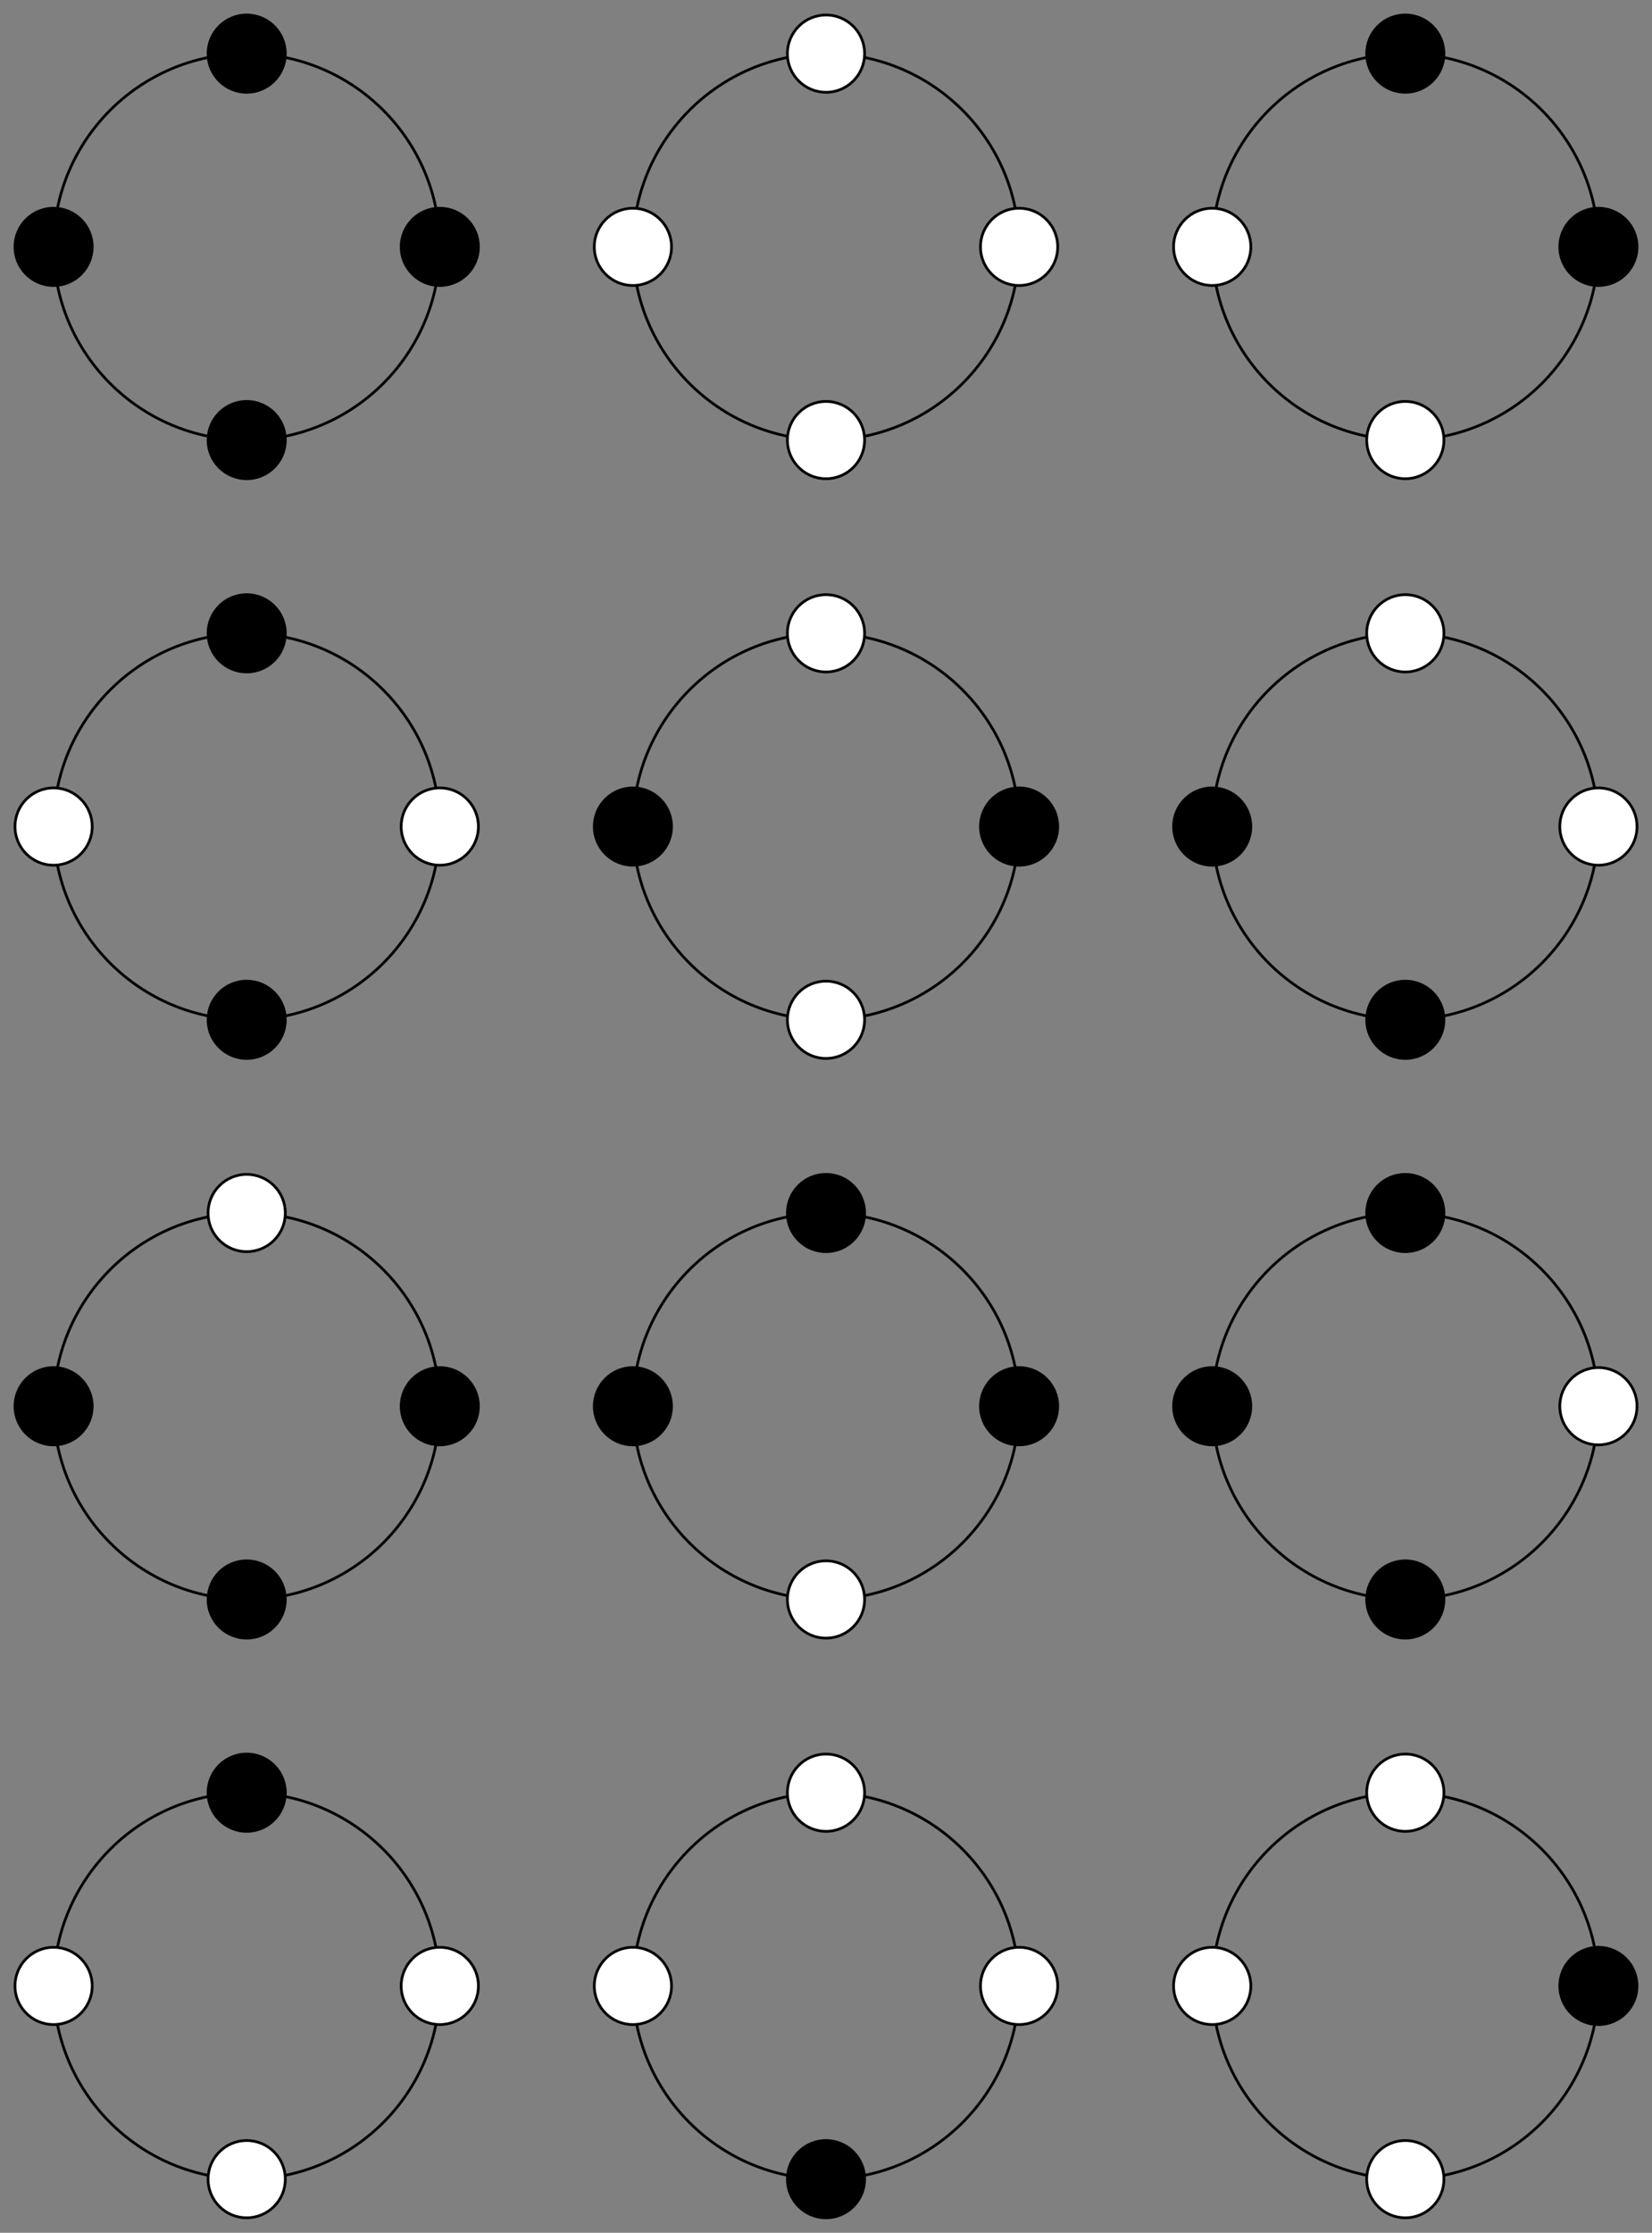 <?xml version="1.0" encoding="UTF-8"?>
<svg xmlns="http://www.w3.org/2000/svg" xmlns:xlink="http://www.w3.org/1999/xlink" width="242.508pt" height="327.548pt" viewBox="0 0 242.508 327.548" version="1.1">
<rect x="0" y="0" width="242.508" height="327.548" fill="#808080" stroke="none"/>
<defs>
<clipPath id="clip1">
  <path d="M 223 24 L 242.508 24 L 242.508 48 L 223 48 Z M 223 24 "/>
</clipPath>
<clipPath id="clip2">
  <path d="M 223 109 L 242.508 109 L 242.508 133 L 223 133 Z M 223 109 "/>
</clipPath>
<clipPath id="clip3">
  <path d="M 223 194 L 242.508 194 L 242.508 218 L 223 218 Z M 223 194 "/>
</clipPath>
<clipPath id="clip4">
  <path d="M 24 308 L 48 308 L 48 327.547 L 24 327.547 Z M 24 308 "/>
</clipPath>
<clipPath id="clip5">
  <path d="M 109 308 L 133 308 L 133 327.547 L 109 327.547 Z M 109 308 "/>
</clipPath>
<clipPath id="clip6">
  <path d="M 223 280 L 242.508 280 L 242.508 303 L 223 303 Z M 223 280 "/>
</clipPath>
<clipPath id="clip7">
  <path d="M 194 308 L 218 308 L 218 327.547 L 194 327.547 Z M 194 308 "/>
</clipPath>
</defs>
<g id="surface1">
<path style="fill:none;stroke-width:0.399;stroke-linecap:butt;stroke-linejoin:miter;stroke:rgb(0%,0%,0%);stroke-opacity:1;stroke-miterlimit:10;" d="M -56.695 0 C -56.695 15.656 -69.383 28.348 -85.039 28.348 C -100.695 28.348 -113.387 15.656 -113.387 0 C -113.387 -15.656 -100.695 -28.348 -85.039 -28.348 C -69.383 -28.348 -56.695 -15.656 -56.695 0 Z M -56.695 0 " transform="matrix(1,0,0,-1,121.254,36.215)"/>
<path style="fill-rule:nonzero;fill:rgb(0%,0%,0%);fill-opacity:1;stroke-width:0.399;stroke-linecap:butt;stroke-linejoin:miter;stroke:rgb(0%,0%,0%);stroke-opacity:1;stroke-miterlimit:10;" d="M -79.371 28.348 C -79.371 31.477 -81.91 34.016 -85.039 34.016 C -88.172 34.016 -90.711 31.477 -90.711 28.348 C -90.711 25.215 -88.172 22.676 -85.039 22.676 C -81.91 22.676 -79.371 25.215 -79.371 28.348 Z M -79.371 28.348 " transform="matrix(1,0,0,-1,121.254,36.215)"/>
<path style="fill-rule:nonzero;fill:rgb(0%,0%,0%);fill-opacity:1;stroke-width:0.399;stroke-linecap:butt;stroke-linejoin:miter;stroke:rgb(0%,0%,0%);stroke-opacity:1;stroke-miterlimit:10;" d="M -51.024 0 C -51.024 3.133 -53.563 5.668 -56.695 5.668 C -59.824 5.668 -62.363 3.133 -62.363 0 C -62.363 -3.133 -59.824 -5.668 -56.695 -5.668 C -53.563 -5.668 -51.024 -3.133 -51.024 0 Z M -51.024 0 " transform="matrix(1,0,0,-1,121.254,36.215)"/>
<path style="fill-rule:nonzero;fill:rgb(0%,0%,0%);fill-opacity:1;stroke-width:0.399;stroke-linecap:butt;stroke-linejoin:miter;stroke:rgb(0%,0%,0%);stroke-opacity:1;stroke-miterlimit:10;" d="M -79.371 -28.348 C -79.371 -25.215 -81.91 -22.676 -85.039 -22.676 C -88.172 -22.676 -90.711 -25.215 -90.711 -28.348 C -90.711 -31.476 -88.172 -34.015 -85.039 -34.015 C -81.91 -34.015 -79.371 -31.476 -79.371 -28.348 Z M -79.371 -28.348 " transform="matrix(1,0,0,-1,121.254,36.215)"/>
<path style="fill-rule:nonzero;fill:rgb(0%,0%,0%);fill-opacity:1;stroke-width:0.399;stroke-linecap:butt;stroke-linejoin:miter;stroke:rgb(0%,0%,0%);stroke-opacity:1;stroke-miterlimit:10;" d="M -107.719 0 C -107.719 3.133 -110.258 5.668 -113.387 5.668 C -116.52 5.668 -119.055 3.133 -119.055 0 C -119.055 -3.133 -116.52 -5.668 -113.387 -5.668 C -110.258 -5.668 -107.719 -3.133 -107.719 0 Z M -107.719 0 " transform="matrix(1,0,0,-1,121.254,36.215)"/>
<path style="fill:none;stroke-width:0.399;stroke-linecap:butt;stroke-linejoin:miter;stroke:rgb(0%,0%,0%);stroke-opacity:1;stroke-miterlimit:10;" d="M 28.348 0 C 28.348 15.656 15.656 28.348 -0 28.348 C -15.656 28.348 -28.348 15.656 -28.348 0 C -28.348 -15.656 -15.656 -28.348 -0 -28.348 C 15.656 -28.348 28.348 -15.656 28.348 0 Z M 28.348 0 " transform="matrix(1,0,0,-1,121.254,36.215)"/>
<path style="fill-rule:nonzero;fill:rgb(100%,100%,100%);fill-opacity:1;stroke-width:0.399;stroke-linecap:butt;stroke-linejoin:miter;stroke:rgb(0%,0%,0%);stroke-opacity:1;stroke-miterlimit:10;" d="M 5.668 28.348 C 5.668 31.477 3.133 34.016 -0 34.016 C -3.133 34.016 -5.668 31.477 -5.668 28.348 C -5.668 25.215 -3.133 22.676 -0 22.676 C 3.133 22.676 5.668 25.215 5.668 28.348 Z M 5.668 28.348 " transform="matrix(1,0,0,-1,121.254,36.215)"/>
<path style="fill-rule:nonzero;fill:rgb(100%,100%,100%);fill-opacity:1;stroke-width:0.399;stroke-linecap:butt;stroke-linejoin:miter;stroke:rgb(0%,0%,0%);stroke-opacity:1;stroke-miterlimit:10;" d="M 34.016 0 C 34.016 3.133 31.476 5.668 28.348 5.668 C 25.215 5.668 22.676 3.133 22.676 0 C 22.676 -3.133 25.215 -5.668 28.348 -5.668 C 31.476 -5.668 34.016 -3.133 34.016 0 Z M 34.016 0 " transform="matrix(1,0,0,-1,121.254,36.215)"/>
<path style="fill-rule:nonzero;fill:rgb(100%,100%,100%);fill-opacity:1;stroke-width:0.399;stroke-linecap:butt;stroke-linejoin:miter;stroke:rgb(0%,0%,0%);stroke-opacity:1;stroke-miterlimit:10;" d="M 5.668 -28.348 C 5.668 -25.215 3.133 -22.676 -0 -22.676 C -3.133 -22.676 -5.668 -25.215 -5.668 -28.348 C -5.668 -31.476 -3.133 -34.015 -0 -34.015 C 3.133 -34.015 5.668 -31.476 5.668 -28.348 Z M 5.668 -28.348 " transform="matrix(1,0,0,-1,121.254,36.215)"/>
<path style="fill-rule:nonzero;fill:rgb(100%,100%,100%);fill-opacity:1;stroke-width:0.399;stroke-linecap:butt;stroke-linejoin:miter;stroke:rgb(0%,0%,0%);stroke-opacity:1;stroke-miterlimit:10;" d="M -22.676 0 C -22.676 3.133 -25.215 5.668 -28.348 5.668 C -31.477 5.668 -34.016 3.133 -34.016 0 C -34.016 -3.133 -31.477 -5.668 -28.348 -5.668 C -25.215 -5.668 -22.676 -3.133 -22.676 0 Z M -22.676 0 " transform="matrix(1,0,0,-1,121.254,36.215)"/>
<path style="fill:none;stroke-width:0.399;stroke-linecap:butt;stroke-linejoin:miter;stroke:rgb(0%,0%,0%);stroke-opacity:1;stroke-miterlimit:10;" d="M -56.695 -85.039 C -56.695 -69.387 -69.383 -56.695 -85.039 -56.695 C -100.695 -56.695 -113.387 -69.387 -113.387 -85.039 C -113.387 -100.695 -100.695 -113.387 -85.039 -113.387 C -69.383 -113.387 -56.695 -100.695 -56.695 -85.039 Z M -56.695 -85.039 " transform="matrix(1,0,0,-1,121.254,36.215)"/>
<path style="fill-rule:nonzero;fill:rgb(0%,0%,0%);fill-opacity:1;stroke-width:0.399;stroke-linecap:butt;stroke-linejoin:miter;stroke:rgb(0%,0%,0%);stroke-opacity:1;stroke-miterlimit:10;" d="M -79.371 -56.695 C -79.371 -53.562 -81.91 -51.023 -85.039 -51.023 C -88.172 -51.023 -90.711 -53.562 -90.711 -56.695 C -90.711 -59.824 -88.172 -62.363 -85.039 -62.363 C -81.91 -62.363 -79.371 -59.824 -79.371 -56.695 Z M -79.371 -56.695 " transform="matrix(1,0,0,-1,121.254,36.215)"/>
<path style="fill-rule:nonzero;fill:rgb(100%,100%,100%);fill-opacity:1;stroke-width:0.399;stroke-linecap:butt;stroke-linejoin:miter;stroke:rgb(0%,0%,0%);stroke-opacity:1;stroke-miterlimit:10;" d="M -51.024 -85.039 C -51.024 -81.91 -53.563 -79.371 -56.695 -79.371 C -59.824 -79.371 -62.363 -81.91 -62.363 -85.039 C -62.363 -88.172 -59.824 -90.711 -56.695 -90.711 C -53.563 -90.711 -51.024 -88.172 -51.024 -85.039 Z M -51.024 -85.039 " transform="matrix(1,0,0,-1,121.254,36.215)"/>
<path style="fill-rule:nonzero;fill:rgb(0%,0%,0%);fill-opacity:1;stroke-width:0.399;stroke-linecap:butt;stroke-linejoin:miter;stroke:rgb(0%,0%,0%);stroke-opacity:1;stroke-miterlimit:10;" d="M -79.371 -113.387 C -79.371 -110.258 -81.91 -107.719 -85.039 -107.719 C -88.172 -107.719 -90.711 -110.258 -90.711 -113.387 C -90.711 -116.519 -88.172 -119.058 -85.039 -119.058 C -81.91 -119.058 -79.371 -116.519 -79.371 -113.387 Z M -79.371 -113.387 " transform="matrix(1,0,0,-1,121.254,36.215)"/>
<path style="fill-rule:nonzero;fill:rgb(100%,100%,100%);fill-opacity:1;stroke-width:0.399;stroke-linecap:butt;stroke-linejoin:miter;stroke:rgb(0%,0%,0%);stroke-opacity:1;stroke-miterlimit:10;" d="M -107.719 -85.039 C -107.719 -81.91 -110.258 -79.371 -113.387 -79.371 C -116.52 -79.371 -119.055 -81.91 -119.055 -85.039 C -119.055 -88.172 -116.52 -90.711 -113.387 -90.711 C -110.258 -90.711 -107.719 -88.172 -107.719 -85.039 Z M -107.719 -85.039 " transform="matrix(1,0,0,-1,121.254,36.215)"/>
<path style="fill:none;stroke-width:0.399;stroke-linecap:butt;stroke-linejoin:miter;stroke:rgb(0%,0%,0%);stroke-opacity:1;stroke-miterlimit:10;" d="M 28.348 -85.039 C 28.348 -69.387 15.656 -56.695 -0 -56.695 C -15.656 -56.695 -28.348 -69.387 -28.348 -85.039 C -28.348 -100.695 -15.656 -113.387 -0 -113.387 C 15.656 -113.387 28.348 -100.695 28.348 -85.039 Z M 28.348 -85.039 " transform="matrix(1,0,0,-1,121.254,36.215)"/>
<path style="fill-rule:nonzero;fill:rgb(100%,100%,100%);fill-opacity:1;stroke-width:0.399;stroke-linecap:butt;stroke-linejoin:miter;stroke:rgb(0%,0%,0%);stroke-opacity:1;stroke-miterlimit:10;" d="M 5.668 -56.695 C 5.668 -53.562 3.133 -51.023 -0 -51.023 C -3.133 -51.023 -5.668 -53.562 -5.668 -56.695 C -5.668 -59.824 -3.133 -62.363 -0 -62.363 C 3.133 -62.363 5.668 -59.824 5.668 -56.695 Z M 5.668 -56.695 " transform="matrix(1,0,0,-1,121.254,36.215)"/>
<path style="fill-rule:nonzero;fill:rgb(0%,0%,0%);fill-opacity:1;stroke-width:0.399;stroke-linecap:butt;stroke-linejoin:miter;stroke:rgb(0%,0%,0%);stroke-opacity:1;stroke-miterlimit:10;" d="M 34.016 -85.039 C 34.016 -81.91 31.476 -79.371 28.348 -79.371 C 25.215 -79.371 22.676 -81.91 22.676 -85.039 C 22.676 -88.172 25.215 -90.711 28.348 -90.711 C 31.476 -90.711 34.016 -88.172 34.016 -85.039 Z M 34.016 -85.039 " transform="matrix(1,0,0,-1,121.254,36.215)"/>
<path style="fill-rule:nonzero;fill:rgb(100%,100%,100%);fill-opacity:1;stroke-width:0.399;stroke-linecap:butt;stroke-linejoin:miter;stroke:rgb(0%,0%,0%);stroke-opacity:1;stroke-miterlimit:10;" d="M 5.668 -113.387 C 5.668 -110.258 3.133 -107.719 -0 -107.719 C -3.133 -107.719 -5.668 -110.258 -5.668 -113.387 C -5.668 -116.519 -3.133 -119.058 -0 -119.058 C 3.133 -119.058 5.668 -116.519 5.668 -113.387 Z M 5.668 -113.387 " transform="matrix(1,0,0,-1,121.254,36.215)"/>
<path style="fill-rule:nonzero;fill:rgb(0%,0%,0%);fill-opacity:1;stroke-width:0.399;stroke-linecap:butt;stroke-linejoin:miter;stroke:rgb(0%,0%,0%);stroke-opacity:1;stroke-miterlimit:10;" d="M -22.676 -85.039 C -22.676 -81.91 -25.215 -79.371 -28.348 -79.371 C -31.477 -79.371 -34.016 -81.91 -34.016 -85.039 C -34.016 -88.172 -31.477 -90.711 -28.348 -90.711 C -25.215 -90.711 -22.676 -88.172 -22.676 -85.039 Z M -22.676 -85.039 " transform="matrix(1,0,0,-1,121.254,36.215)"/>
<path style="fill:none;stroke-width:0.399;stroke-linecap:butt;stroke-linejoin:miter;stroke:rgb(0%,0%,0%);stroke-opacity:1;stroke-miterlimit:10;" d="M 113.387 0 C 113.387 15.656 100.695 28.348 85.039 28.348 C 69.387 28.348 56.695 15.656 56.695 0 C 56.695 -15.656 69.387 -28.348 85.039 -28.348 C 100.695 -28.348 113.387 -15.656 113.387 0 Z M 113.387 0 " transform="matrix(1,0,0,-1,121.254,36.215)"/>
<path style="fill-rule:nonzero;fill:rgb(0%,0%,0%);fill-opacity:1;stroke-width:0.399;stroke-linecap:butt;stroke-linejoin:miter;stroke:rgb(0%,0%,0%);stroke-opacity:1;stroke-miterlimit:10;" d="M 90.711 28.348 C 90.711 31.477 88.172 34.016 85.039 34.016 C 81.91 34.016 79.371 31.477 79.371 28.348 C 79.371 25.215 81.91 22.676 85.039 22.676 C 88.172 22.676 90.711 25.215 90.711 28.348 Z M 90.711 28.348 " transform="matrix(1,0,0,-1,121.254,36.215)"/>
<path style=" stroke:none;fill-rule:nonzero;fill:rgb(0%,0%,0%);fill-opacity:1;" d="M 240.309 36.215 C 240.309 33.082 237.773 30.547 234.641 30.547 C 231.512 30.547 228.973 33.082 228.973 36.215 C 228.973 39.348 231.512 41.883 234.641 41.883 C 237.773 41.883 240.309 39.348 240.309 36.215 Z M 240.309 36.215 "/>
<g clip-path="url(#clip1)" clip-rule="nonzero">
<path style="fill:none;stroke-width:0.399;stroke-linecap:butt;stroke-linejoin:miter;stroke:rgb(0%,0%,0%);stroke-opacity:1;stroke-miterlimit:10;" d="M 119.055 0 C 119.055 3.133 116.519 5.668 113.387 5.668 C 110.258 5.668 107.719 3.133 107.719 0 C 107.719 -3.133 110.258 -5.668 113.387 -5.668 C 116.519 -5.668 119.055 -3.133 119.055 0 Z M 119.055 0 " transform="matrix(1,0,0,-1,121.254,36.215)"/>
</g>
<path style="fill-rule:nonzero;fill:rgb(100%,100%,100%);fill-opacity:1;stroke-width:0.399;stroke-linecap:butt;stroke-linejoin:miter;stroke:rgb(0%,0%,0%);stroke-opacity:1;stroke-miterlimit:10;" d="M 90.711 -28.348 C 90.711 -25.215 88.172 -22.676 85.039 -22.676 C 81.91 -22.676 79.371 -25.215 79.371 -28.348 C 79.371 -31.476 81.91 -34.015 85.039 -34.015 C 88.172 -34.015 90.711 -31.476 90.711 -28.348 Z M 90.711 -28.348 " transform="matrix(1,0,0,-1,121.254,36.215)"/>
<path style="fill-rule:nonzero;fill:rgb(100%,100%,100%);fill-opacity:1;stroke-width:0.399;stroke-linecap:butt;stroke-linejoin:miter;stroke:rgb(0%,0%,0%);stroke-opacity:1;stroke-miterlimit:10;" d="M 62.363 0 C 62.363 3.133 59.824 5.668 56.695 5.668 C 53.562 5.668 51.023 3.133 51.023 0 C 51.023 -3.133 53.562 -5.668 56.695 -5.668 C 59.824 -5.668 62.363 -3.133 62.363 0 Z M 62.363 0 " transform="matrix(1,0,0,-1,121.254,36.215)"/>
<path style="fill:none;stroke-width:0.399;stroke-linecap:butt;stroke-linejoin:miter;stroke:rgb(0%,0%,0%);stroke-opacity:1;stroke-miterlimit:10;" d="M 113.387 -85.039 C 113.387 -69.387 100.695 -56.695 85.039 -56.695 C 69.387 -56.695 56.695 -69.387 56.695 -85.039 C 56.695 -100.695 69.387 -113.387 85.039 -113.387 C 100.695 -113.387 113.387 -100.695 113.387 -85.039 Z M 113.387 -85.039 " transform="matrix(1,0,0,-1,121.254,36.215)"/>
<path style="fill-rule:nonzero;fill:rgb(100%,100%,100%);fill-opacity:1;stroke-width:0.399;stroke-linecap:butt;stroke-linejoin:miter;stroke:rgb(0%,0%,0%);stroke-opacity:1;stroke-miterlimit:10;" d="M 90.711 -56.695 C 90.711 -53.562 88.172 -51.023 85.039 -51.023 C 81.91 -51.023 79.371 -53.562 79.371 -56.695 C 79.371 -59.824 81.91 -62.363 85.039 -62.363 C 88.172 -62.363 90.711 -59.824 90.711 -56.695 Z M 90.711 -56.695 " transform="matrix(1,0,0,-1,121.254,36.215)"/>
<path style=" stroke:none;fill-rule:nonzero;fill:rgb(100%,100%,100%);fill-opacity:1;" d="M 240.309 121.254 C 240.309 118.125 237.773 115.586 234.641 115.586 C 231.512 115.586 228.973 118.125 228.973 121.254 C 228.973 124.387 231.512 126.926 234.641 126.926 C 237.773 126.926 240.309 124.387 240.309 121.254 Z M 240.309 121.254 "/>
<g clip-path="url(#clip2)" clip-rule="nonzero">
<path style="fill:none;stroke-width:0.399;stroke-linecap:butt;stroke-linejoin:miter;stroke:rgb(0%,0%,0%);stroke-opacity:1;stroke-miterlimit:10;" d="M 119.055 -85.039 C 119.055 -81.91 116.519 -79.371 113.387 -79.371 C 110.258 -79.371 107.719 -81.91 107.719 -85.039 C 107.719 -88.172 110.258 -90.711 113.387 -90.711 C 116.519 -90.711 119.055 -88.172 119.055 -85.039 Z M 119.055 -85.039 " transform="matrix(1,0,0,-1,121.254,36.215)"/>
</g>
<path style="fill-rule:nonzero;fill:rgb(0%,0%,0%);fill-opacity:1;stroke-width:0.399;stroke-linecap:butt;stroke-linejoin:miter;stroke:rgb(0%,0%,0%);stroke-opacity:1;stroke-miterlimit:10;" d="M 90.711 -113.387 C 90.711 -110.258 88.172 -107.719 85.039 -107.719 C 81.91 -107.719 79.371 -110.258 79.371 -113.387 C 79.371 -116.519 81.91 -119.058 85.039 -119.058 C 88.172 -119.058 90.711 -116.519 90.711 -113.387 Z M 90.711 -113.387 " transform="matrix(1,0,0,-1,121.254,36.215)"/>
<path style="fill-rule:nonzero;fill:rgb(0%,0%,0%);fill-opacity:1;stroke-width:0.399;stroke-linecap:butt;stroke-linejoin:miter;stroke:rgb(0%,0%,0%);stroke-opacity:1;stroke-miterlimit:10;" d="M 62.363 -85.039 C 62.363 -81.91 59.824 -79.371 56.695 -79.371 C 53.562 -79.371 51.023 -81.91 51.023 -85.039 C 51.023 -88.172 53.562 -90.711 56.695 -90.711 C 59.824 -90.711 62.363 -88.172 62.363 -85.039 Z M 62.363 -85.039 " transform="matrix(1,0,0,-1,121.254,36.215)"/>
<path style="fill:none;stroke-width:0.399;stroke-linecap:butt;stroke-linejoin:miter;stroke:rgb(0%,0%,0%);stroke-opacity:1;stroke-miterlimit:10;" d="M -56.695 -170.082 C -56.695 -154.426 -69.383 -141.734 -85.039 -141.734 C -100.695 -141.734 -113.387 -154.426 -113.387 -170.082 C -113.387 -185.738 -100.695 -198.43 -85.039 -198.43 C -69.383 -198.43 -56.695 -185.738 -56.695 -170.082 Z M -56.695 -170.082 " transform="matrix(1,0,0,-1,121.254,36.215)"/>
<path style="fill-rule:nonzero;fill:rgb(100%,100%,100%);fill-opacity:1;stroke-width:0.399;stroke-linecap:butt;stroke-linejoin:miter;stroke:rgb(0%,0%,0%);stroke-opacity:1;stroke-miterlimit:10;" d="M -79.371 -141.734 C -79.371 -138.601 -81.91 -136.066 -85.039 -136.066 C -88.172 -136.066 -90.711 -138.601 -90.711 -141.734 C -90.711 -144.867 -88.172 -147.402 -85.039 -147.402 C -81.91 -147.402 -79.371 -144.867 -79.371 -141.734 Z M -79.371 -141.734 " transform="matrix(1,0,0,-1,121.254,36.215)"/>
<path style="fill-rule:nonzero;fill:rgb(0%,0%,0%);fill-opacity:1;stroke-width:0.399;stroke-linecap:butt;stroke-linejoin:miter;stroke:rgb(0%,0%,0%);stroke-opacity:1;stroke-miterlimit:10;" d="M -51.024 -170.082 C -51.024 -166.949 -53.563 -164.41 -56.695 -164.41 C -59.824 -164.41 -62.363 -166.949 -62.363 -170.082 C -62.363 -173.211 -59.824 -175.75 -56.695 -175.75 C -53.563 -175.75 -51.024 -173.211 -51.024 -170.082 Z M -51.024 -170.082 " transform="matrix(1,0,0,-1,121.254,36.215)"/>
<path style="fill-rule:nonzero;fill:rgb(0%,0%,0%);fill-opacity:1;stroke-width:0.399;stroke-linecap:butt;stroke-linejoin:miter;stroke:rgb(0%,0%,0%);stroke-opacity:1;stroke-miterlimit:10;" d="M -79.371 -198.43 C -79.371 -195.297 -81.91 -192.758 -85.039 -192.758 C -88.172 -192.758 -90.711 -195.297 -90.711 -198.43 C -90.711 -201.558 -88.172 -204.097 -85.039 -204.097 C -81.91 -204.097 -79.371 -201.558 -79.371 -198.43 Z M -79.371 -198.43 " transform="matrix(1,0,0,-1,121.254,36.215)"/>
<path style="fill-rule:nonzero;fill:rgb(0%,0%,0%);fill-opacity:1;stroke-width:0.399;stroke-linecap:butt;stroke-linejoin:miter;stroke:rgb(0%,0%,0%);stroke-opacity:1;stroke-miterlimit:10;" d="M -107.719 -170.082 C -107.719 -166.949 -110.258 -164.41 -113.387 -164.41 C -116.52 -164.41 -119.055 -166.949 -119.055 -170.082 C -119.055 -173.211 -116.52 -175.75 -113.387 -175.75 C -110.258 -175.75 -107.719 -173.211 -107.719 -170.082 Z M -107.719 -170.082 " transform="matrix(1,0,0,-1,121.254,36.215)"/>
<path style="fill:none;stroke-width:0.399;stroke-linecap:butt;stroke-linejoin:miter;stroke:rgb(0%,0%,0%);stroke-opacity:1;stroke-miterlimit:10;" d="M 28.348 -170.082 C 28.348 -154.426 15.656 -141.734 -0 -141.734 C -15.656 -141.734 -28.348 -154.426 -28.348 -170.082 C -28.348 -185.738 -15.656 -198.43 -0 -198.43 C 15.656 -198.43 28.348 -185.738 28.348 -170.082 Z M 28.348 -170.082 " transform="matrix(1,0,0,-1,121.254,36.215)"/>
<path style="fill-rule:nonzero;fill:rgb(0%,0%,0%);fill-opacity:1;stroke-width:0.399;stroke-linecap:butt;stroke-linejoin:miter;stroke:rgb(0%,0%,0%);stroke-opacity:1;stroke-miterlimit:10;" d="M 5.668 -141.734 C 5.668 -138.601 3.133 -136.066 -0 -136.066 C -3.133 -136.066 -5.668 -138.601 -5.668 -141.734 C -5.668 -144.867 -3.133 -147.402 -0 -147.402 C 3.133 -147.402 5.668 -144.867 5.668 -141.734 Z M 5.668 -141.734 " transform="matrix(1,0,0,-1,121.254,36.215)"/>
<path style="fill-rule:nonzero;fill:rgb(0%,0%,0%);fill-opacity:1;stroke-width:0.399;stroke-linecap:butt;stroke-linejoin:miter;stroke:rgb(0%,0%,0%);stroke-opacity:1;stroke-miterlimit:10;" d="M 34.016 -170.082 C 34.016 -166.949 31.476 -164.41 28.348 -164.41 C 25.215 -164.41 22.676 -166.949 22.676 -170.082 C 22.676 -173.211 25.215 -175.75 28.348 -175.75 C 31.476 -175.75 34.016 -173.211 34.016 -170.082 Z M 34.016 -170.082 " transform="matrix(1,0,0,-1,121.254,36.215)"/>
<path style="fill-rule:nonzero;fill:rgb(100%,100%,100%);fill-opacity:1;stroke-width:0.399;stroke-linecap:butt;stroke-linejoin:miter;stroke:rgb(0%,0%,0%);stroke-opacity:1;stroke-miterlimit:10;" d="M 5.668 -198.43 C 5.668 -195.297 3.133 -192.758 -0 -192.758 C -3.133 -192.758 -5.668 -195.297 -5.668 -198.43 C -5.668 -201.558 -3.133 -204.097 -0 -204.097 C 3.133 -204.097 5.668 -201.558 5.668 -198.43 Z M 5.668 -198.43 " transform="matrix(1,0,0,-1,121.254,36.215)"/>
<path style="fill-rule:nonzero;fill:rgb(0%,0%,0%);fill-opacity:1;stroke-width:0.399;stroke-linecap:butt;stroke-linejoin:miter;stroke:rgb(0%,0%,0%);stroke-opacity:1;stroke-miterlimit:10;" d="M -22.676 -170.082 C -22.676 -166.949 -25.215 -164.41 -28.348 -164.41 C -31.477 -164.41 -34.016 -166.949 -34.016 -170.082 C -34.016 -173.211 -31.477 -175.75 -28.348 -175.75 C -25.215 -175.75 -22.676 -173.211 -22.676 -170.082 Z M -22.676 -170.082 " transform="matrix(1,0,0,-1,121.254,36.215)"/>
<path style="fill:none;stroke-width:0.399;stroke-linecap:butt;stroke-linejoin:miter;stroke:rgb(0%,0%,0%);stroke-opacity:1;stroke-miterlimit:10;" d="M 113.387 -170.082 C 113.387 -154.426 100.695 -141.734 85.039 -141.734 C 69.387 -141.734 56.695 -154.426 56.695 -170.082 C 56.695 -185.738 69.387 -198.43 85.039 -198.43 C 100.695 -198.43 113.387 -185.738 113.387 -170.082 Z M 113.387 -170.082 " transform="matrix(1,0,0,-1,121.254,36.215)"/>
<path style="fill-rule:nonzero;fill:rgb(0%,0%,0%);fill-opacity:1;stroke-width:0.399;stroke-linecap:butt;stroke-linejoin:miter;stroke:rgb(0%,0%,0%);stroke-opacity:1;stroke-miterlimit:10;" d="M 90.711 -141.734 C 90.711 -138.601 88.172 -136.066 85.039 -136.066 C 81.91 -136.066 79.371 -138.601 79.371 -141.734 C 79.371 -144.867 81.91 -147.402 85.039 -147.402 C 88.172 -147.402 90.711 -144.867 90.711 -141.734 Z M 90.711 -141.734 " transform="matrix(1,0,0,-1,121.254,36.215)"/>
<path style=" stroke:none;fill-rule:nonzero;fill:rgb(100%,100%,100%);fill-opacity:1;" d="M 240.309 206.297 C 240.309 203.164 237.773 200.625 234.641 200.625 C 231.512 200.625 228.973 203.164 228.973 206.297 C 228.973 209.426 231.512 211.965 234.641 211.965 C 237.773 211.965 240.309 209.426 240.309 206.297 Z M 240.309 206.297 "/>
<g clip-path="url(#clip3)" clip-rule="nonzero">
<path style="fill:none;stroke-width:0.399;stroke-linecap:butt;stroke-linejoin:miter;stroke:rgb(0%,0%,0%);stroke-opacity:1;stroke-miterlimit:10;" d="M 119.055 -170.082 C 119.055 -166.949 116.519 -164.41 113.387 -164.41 C 110.258 -164.41 107.719 -166.949 107.719 -170.082 C 107.719 -173.211 110.258 -175.75 113.387 -175.75 C 116.519 -175.75 119.055 -173.211 119.055 -170.082 Z M 119.055 -170.082 " transform="matrix(1,0,0,-1,121.254,36.215)"/>
</g>
<path style="fill-rule:nonzero;fill:rgb(0%,0%,0%);fill-opacity:1;stroke-width:0.399;stroke-linecap:butt;stroke-linejoin:miter;stroke:rgb(0%,0%,0%);stroke-opacity:1;stroke-miterlimit:10;" d="M 90.711 -198.43 C 90.711 -195.297 88.172 -192.758 85.039 -192.758 C 81.91 -192.758 79.371 -195.297 79.371 -198.43 C 79.371 -201.558 81.91 -204.097 85.039 -204.097 C 88.172 -204.097 90.711 -201.558 90.711 -198.43 Z M 90.711 -198.43 " transform="matrix(1,0,0,-1,121.254,36.215)"/>
<path style="fill-rule:nonzero;fill:rgb(0%,0%,0%);fill-opacity:1;stroke-width:0.399;stroke-linecap:butt;stroke-linejoin:miter;stroke:rgb(0%,0%,0%);stroke-opacity:1;stroke-miterlimit:10;" d="M 62.363 -170.082 C 62.363 -166.949 59.824 -164.41 56.695 -164.41 C 53.562 -164.41 51.023 -166.949 51.023 -170.082 C 51.023 -173.211 53.562 -175.75 56.695 -175.75 C 59.824 -175.75 62.363 -173.211 62.363 -170.082 Z M 62.363 -170.082 " transform="matrix(1,0,0,-1,121.254,36.215)"/>
<path style="fill:none;stroke-width:0.399;stroke-linecap:butt;stroke-linejoin:miter;stroke:rgb(0%,0%,0%);stroke-opacity:1;stroke-miterlimit:10;" d="M -56.695 -255.121 C -56.695 -239.465 -69.383 -226.773 -85.039 -226.773 C -100.695 -226.773 -113.387 -239.465 -113.387 -255.121 C -113.387 -270.777 -100.695 -283.469 -85.039 -283.469 C -69.383 -283.469 -56.695 -270.777 -56.695 -255.121 Z M -56.695 -255.121 " transform="matrix(1,0,0,-1,121.254,36.215)"/>
<path style="fill-rule:nonzero;fill:rgb(0%,0%,0%);fill-opacity:1;stroke-width:0.399;stroke-linecap:butt;stroke-linejoin:miter;stroke:rgb(0%,0%,0%);stroke-opacity:1;stroke-miterlimit:10;" d="M -79.371 -226.773 C -79.371 -223.644 -81.91 -221.105 -85.039 -221.105 C -88.172 -221.105 -90.711 -223.644 -90.711 -226.773 C -90.711 -229.906 -88.172 -232.445 -85.039 -232.445 C -81.91 -232.445 -79.371 -229.906 -79.371 -226.773 Z M -79.371 -226.773 " transform="matrix(1,0,0,-1,121.254,36.215)"/>
<path style="fill-rule:nonzero;fill:rgb(100%,100%,100%);fill-opacity:1;stroke-width:0.399;stroke-linecap:butt;stroke-linejoin:miter;stroke:rgb(0%,0%,0%);stroke-opacity:1;stroke-miterlimit:10;" d="M -51.024 -255.121 C -51.024 -251.992 -53.563 -249.453 -56.695 -249.453 C -59.824 -249.453 -62.363 -251.992 -62.363 -255.121 C -62.363 -258.254 -59.824 -260.789 -56.695 -260.789 C -53.563 -260.789 -51.024 -258.254 -51.024 -255.121 Z M -51.024 -255.121 " transform="matrix(1,0,0,-1,121.254,36.215)"/>
<path style=" stroke:none;fill-rule:nonzero;fill:rgb(100%,100%,100%);fill-opacity:1;" d="M 41.883 319.684 C 41.883 316.551 39.344 314.016 36.215 314.016 C 33.082 314.016 30.543 316.551 30.543 319.684 C 30.543 322.812 33.082 325.352 36.215 325.352 C 39.344 325.352 41.883 322.812 41.883 319.684 Z M 41.883 319.684 "/>
<g clip-path="url(#clip4)" clip-rule="nonzero">
<path style="fill:none;stroke-width:0.399;stroke-linecap:butt;stroke-linejoin:miter;stroke:rgb(0%,0%,0%);stroke-opacity:1;stroke-miterlimit:10;" d="M -79.371 -283.469 C -79.371 -280.336 -81.91 -277.801 -85.039 -277.801 C -88.172 -277.801 -90.711 -280.336 -90.711 -283.469 C -90.711 -286.598 -88.172 -289.137 -85.039 -289.137 C -81.91 -289.137 -79.371 -286.598 -79.371 -283.469 Z M -79.371 -283.469 " transform="matrix(1,0,0,-1,121.254,36.215)"/>
</g>
<path style="fill-rule:nonzero;fill:rgb(100%,100%,100%);fill-opacity:1;stroke-width:0.399;stroke-linecap:butt;stroke-linejoin:miter;stroke:rgb(0%,0%,0%);stroke-opacity:1;stroke-miterlimit:10;" d="M -107.719 -255.121 C -107.719 -251.992 -110.258 -249.453 -113.387 -249.453 C -116.52 -249.453 -119.055 -251.992 -119.055 -255.121 C -119.055 -258.254 -116.52 -260.789 -113.387 -260.789 C -110.258 -260.789 -107.719 -258.254 -107.719 -255.121 Z M -107.719 -255.121 " transform="matrix(1,0,0,-1,121.254,36.215)"/>
<path style="fill:none;stroke-width:0.399;stroke-linecap:butt;stroke-linejoin:miter;stroke:rgb(0%,0%,0%);stroke-opacity:1;stroke-miterlimit:10;" d="M 28.348 -255.121 C 28.348 -239.465 15.656 -226.773 -0 -226.773 C -15.656 -226.773 -28.348 -239.465 -28.348 -255.121 C -28.348 -270.777 -15.656 -283.469 -0 -283.469 C 15.656 -283.469 28.348 -270.777 28.348 -255.121 Z M 28.348 -255.121 " transform="matrix(1,0,0,-1,121.254,36.215)"/>
<path style="fill-rule:nonzero;fill:rgb(100%,100%,100%);fill-opacity:1;stroke-width:0.399;stroke-linecap:butt;stroke-linejoin:miter;stroke:rgb(0%,0%,0%);stroke-opacity:1;stroke-miterlimit:10;" d="M 5.668 -226.773 C 5.668 -223.644 3.133 -221.105 -0 -221.105 C -3.133 -221.105 -5.668 -223.644 -5.668 -226.773 C -5.668 -229.906 -3.133 -232.445 -0 -232.445 C 3.133 -232.445 5.668 -229.906 5.668 -226.773 Z M 5.668 -226.773 " transform="matrix(1,0,0,-1,121.254,36.215)"/>
<path style="fill-rule:nonzero;fill:rgb(100%,100%,100%);fill-opacity:1;stroke-width:0.399;stroke-linecap:butt;stroke-linejoin:miter;stroke:rgb(0%,0%,0%);stroke-opacity:1;stroke-miterlimit:10;" d="M 34.016 -255.121 C 34.016 -251.992 31.476 -249.453 28.348 -249.453 C 25.215 -249.453 22.676 -251.992 22.676 -255.121 C 22.676 -258.254 25.215 -260.789 28.348 -260.789 C 31.476 -260.789 34.016 -258.254 34.016 -255.121 Z M 34.016 -255.121 " transform="matrix(1,0,0,-1,121.254,36.215)"/>
<path style=" stroke:none;fill-rule:nonzero;fill:rgb(0%,0%,0%);fill-opacity:1;" d="M 126.922 319.684 C 126.922 316.551 124.387 314.016 121.254 314.016 C 118.121 314.016 115.586 316.551 115.586 319.684 C 115.586 322.812 118.121 325.352 121.254 325.352 C 124.387 325.352 126.922 322.812 126.922 319.684 Z M 126.922 319.684 "/>
<g clip-path="url(#clip5)" clip-rule="nonzero">
<path style="fill:none;stroke-width:0.399;stroke-linecap:butt;stroke-linejoin:miter;stroke:rgb(0%,0%,0%);stroke-opacity:1;stroke-miterlimit:10;" d="M 5.668 -283.469 C 5.668 -280.336 3.133 -277.801 -0 -277.801 C -3.133 -277.801 -5.668 -280.336 -5.668 -283.469 C -5.668 -286.598 -3.133 -289.137 -0 -289.137 C 3.133 -289.137 5.668 -286.598 5.668 -283.469 Z M 5.668 -283.469 " transform="matrix(1,0,0,-1,121.254,36.215)"/>
</g>
<path style="fill-rule:nonzero;fill:rgb(100%,100%,100%);fill-opacity:1;stroke-width:0.399;stroke-linecap:butt;stroke-linejoin:miter;stroke:rgb(0%,0%,0%);stroke-opacity:1;stroke-miterlimit:10;" d="M -22.676 -255.121 C -22.676 -251.992 -25.215 -249.453 -28.348 -249.453 C -31.477 -249.453 -34.016 -251.992 -34.016 -255.121 C -34.016 -258.254 -31.477 -260.789 -28.348 -260.789 C -25.215 -260.789 -22.676 -258.254 -22.676 -255.121 Z M -22.676 -255.121 " transform="matrix(1,0,0,-1,121.254,36.215)"/>
<path style="fill:none;stroke-width:0.399;stroke-linecap:butt;stroke-linejoin:miter;stroke:rgb(0%,0%,0%);stroke-opacity:1;stroke-miterlimit:10;" d="M 113.387 -255.121 C 113.387 -239.465 100.695 -226.773 85.039 -226.773 C 69.387 -226.773 56.695 -239.465 56.695 -255.121 C 56.695 -270.777 69.387 -283.469 85.039 -283.469 C 100.695 -283.469 113.387 -270.777 113.387 -255.121 Z M 113.387 -255.121 " transform="matrix(1,0,0,-1,121.254,36.215)"/>
<path style="fill-rule:nonzero;fill:rgb(100%,100%,100%);fill-opacity:1;stroke-width:0.399;stroke-linecap:butt;stroke-linejoin:miter;stroke:rgb(0%,0%,0%);stroke-opacity:1;stroke-miterlimit:10;" d="M 90.711 -226.773 C 90.711 -223.644 88.172 -221.105 85.039 -221.105 C 81.91 -221.105 79.371 -223.644 79.371 -226.773 C 79.371 -229.906 81.91 -232.445 85.039 -232.445 C 88.172 -232.445 90.711 -229.906 90.711 -226.773 Z M 90.711 -226.773 " transform="matrix(1,0,0,-1,121.254,36.215)"/>
<path style=" stroke:none;fill-rule:nonzero;fill:rgb(0%,0%,0%);fill-opacity:1;" d="M 240.309 291.336 C 240.309 288.207 237.773 285.668 234.641 285.668 C 231.512 285.668 228.973 288.207 228.973 291.336 C 228.973 294.469 231.512 297.004 234.641 297.004 C 237.773 297.004 240.309 294.469 240.309 291.336 Z M 240.309 291.336 "/>
<g clip-path="url(#clip6)" clip-rule="nonzero">
<path style="fill:none;stroke-width:0.399;stroke-linecap:butt;stroke-linejoin:miter;stroke:rgb(0%,0%,0%);stroke-opacity:1;stroke-miterlimit:10;" d="M 119.055 -255.121 C 119.055 -251.992 116.519 -249.453 113.387 -249.453 C 110.258 -249.453 107.719 -251.992 107.719 -255.121 C 107.719 -258.254 110.258 -260.789 113.387 -260.789 C 116.519 -260.789 119.055 -258.254 119.055 -255.121 Z M 119.055 -255.121 " transform="matrix(1,0,0,-1,121.254,36.215)"/>
</g>
<path style=" stroke:none;fill-rule:nonzero;fill:rgb(100%,100%,100%);fill-opacity:1;" d="M 211.965 319.684 C 211.965 316.551 209.426 314.016 206.293 314.016 C 203.164 314.016 200.625 316.551 200.625 319.684 C 200.625 322.812 203.164 325.352 206.293 325.352 C 209.426 325.352 211.965 322.812 211.965 319.684 Z M 211.965 319.684 "/>
<g clip-path="url(#clip7)" clip-rule="nonzero">
<path style="fill:none;stroke-width:0.399;stroke-linecap:butt;stroke-linejoin:miter;stroke:rgb(0%,0%,0%);stroke-opacity:1;stroke-miterlimit:10;" d="M 90.711 -283.469 C 90.711 -280.336 88.172 -277.801 85.039 -277.801 C 81.91 -277.801 79.371 -280.336 79.371 -283.469 C 79.371 -286.598 81.91 -289.137 85.039 -289.137 C 88.172 -289.137 90.711 -286.598 90.711 -283.469 Z M 90.711 -283.469 " transform="matrix(1,0,0,-1,121.254,36.215)"/>
</g>
<path style="fill-rule:nonzero;fill:rgb(100%,100%,100%);fill-opacity:1;stroke-width:0.399;stroke-linecap:butt;stroke-linejoin:miter;stroke:rgb(0%,0%,0%);stroke-opacity:1;stroke-miterlimit:10;" d="M 62.363 -255.121 C 62.363 -251.992 59.824 -249.453 56.695 -249.453 C 53.562 -249.453 51.023 -251.992 51.023 -255.121 C 51.023 -258.254 53.562 -260.789 56.695 -260.789 C 59.824 -260.789 62.363 -258.254 62.363 -255.121 Z M 62.363 -255.121 " transform="matrix(1,0,0,-1,121.254,36.215)"/>
</g>
</svg>
